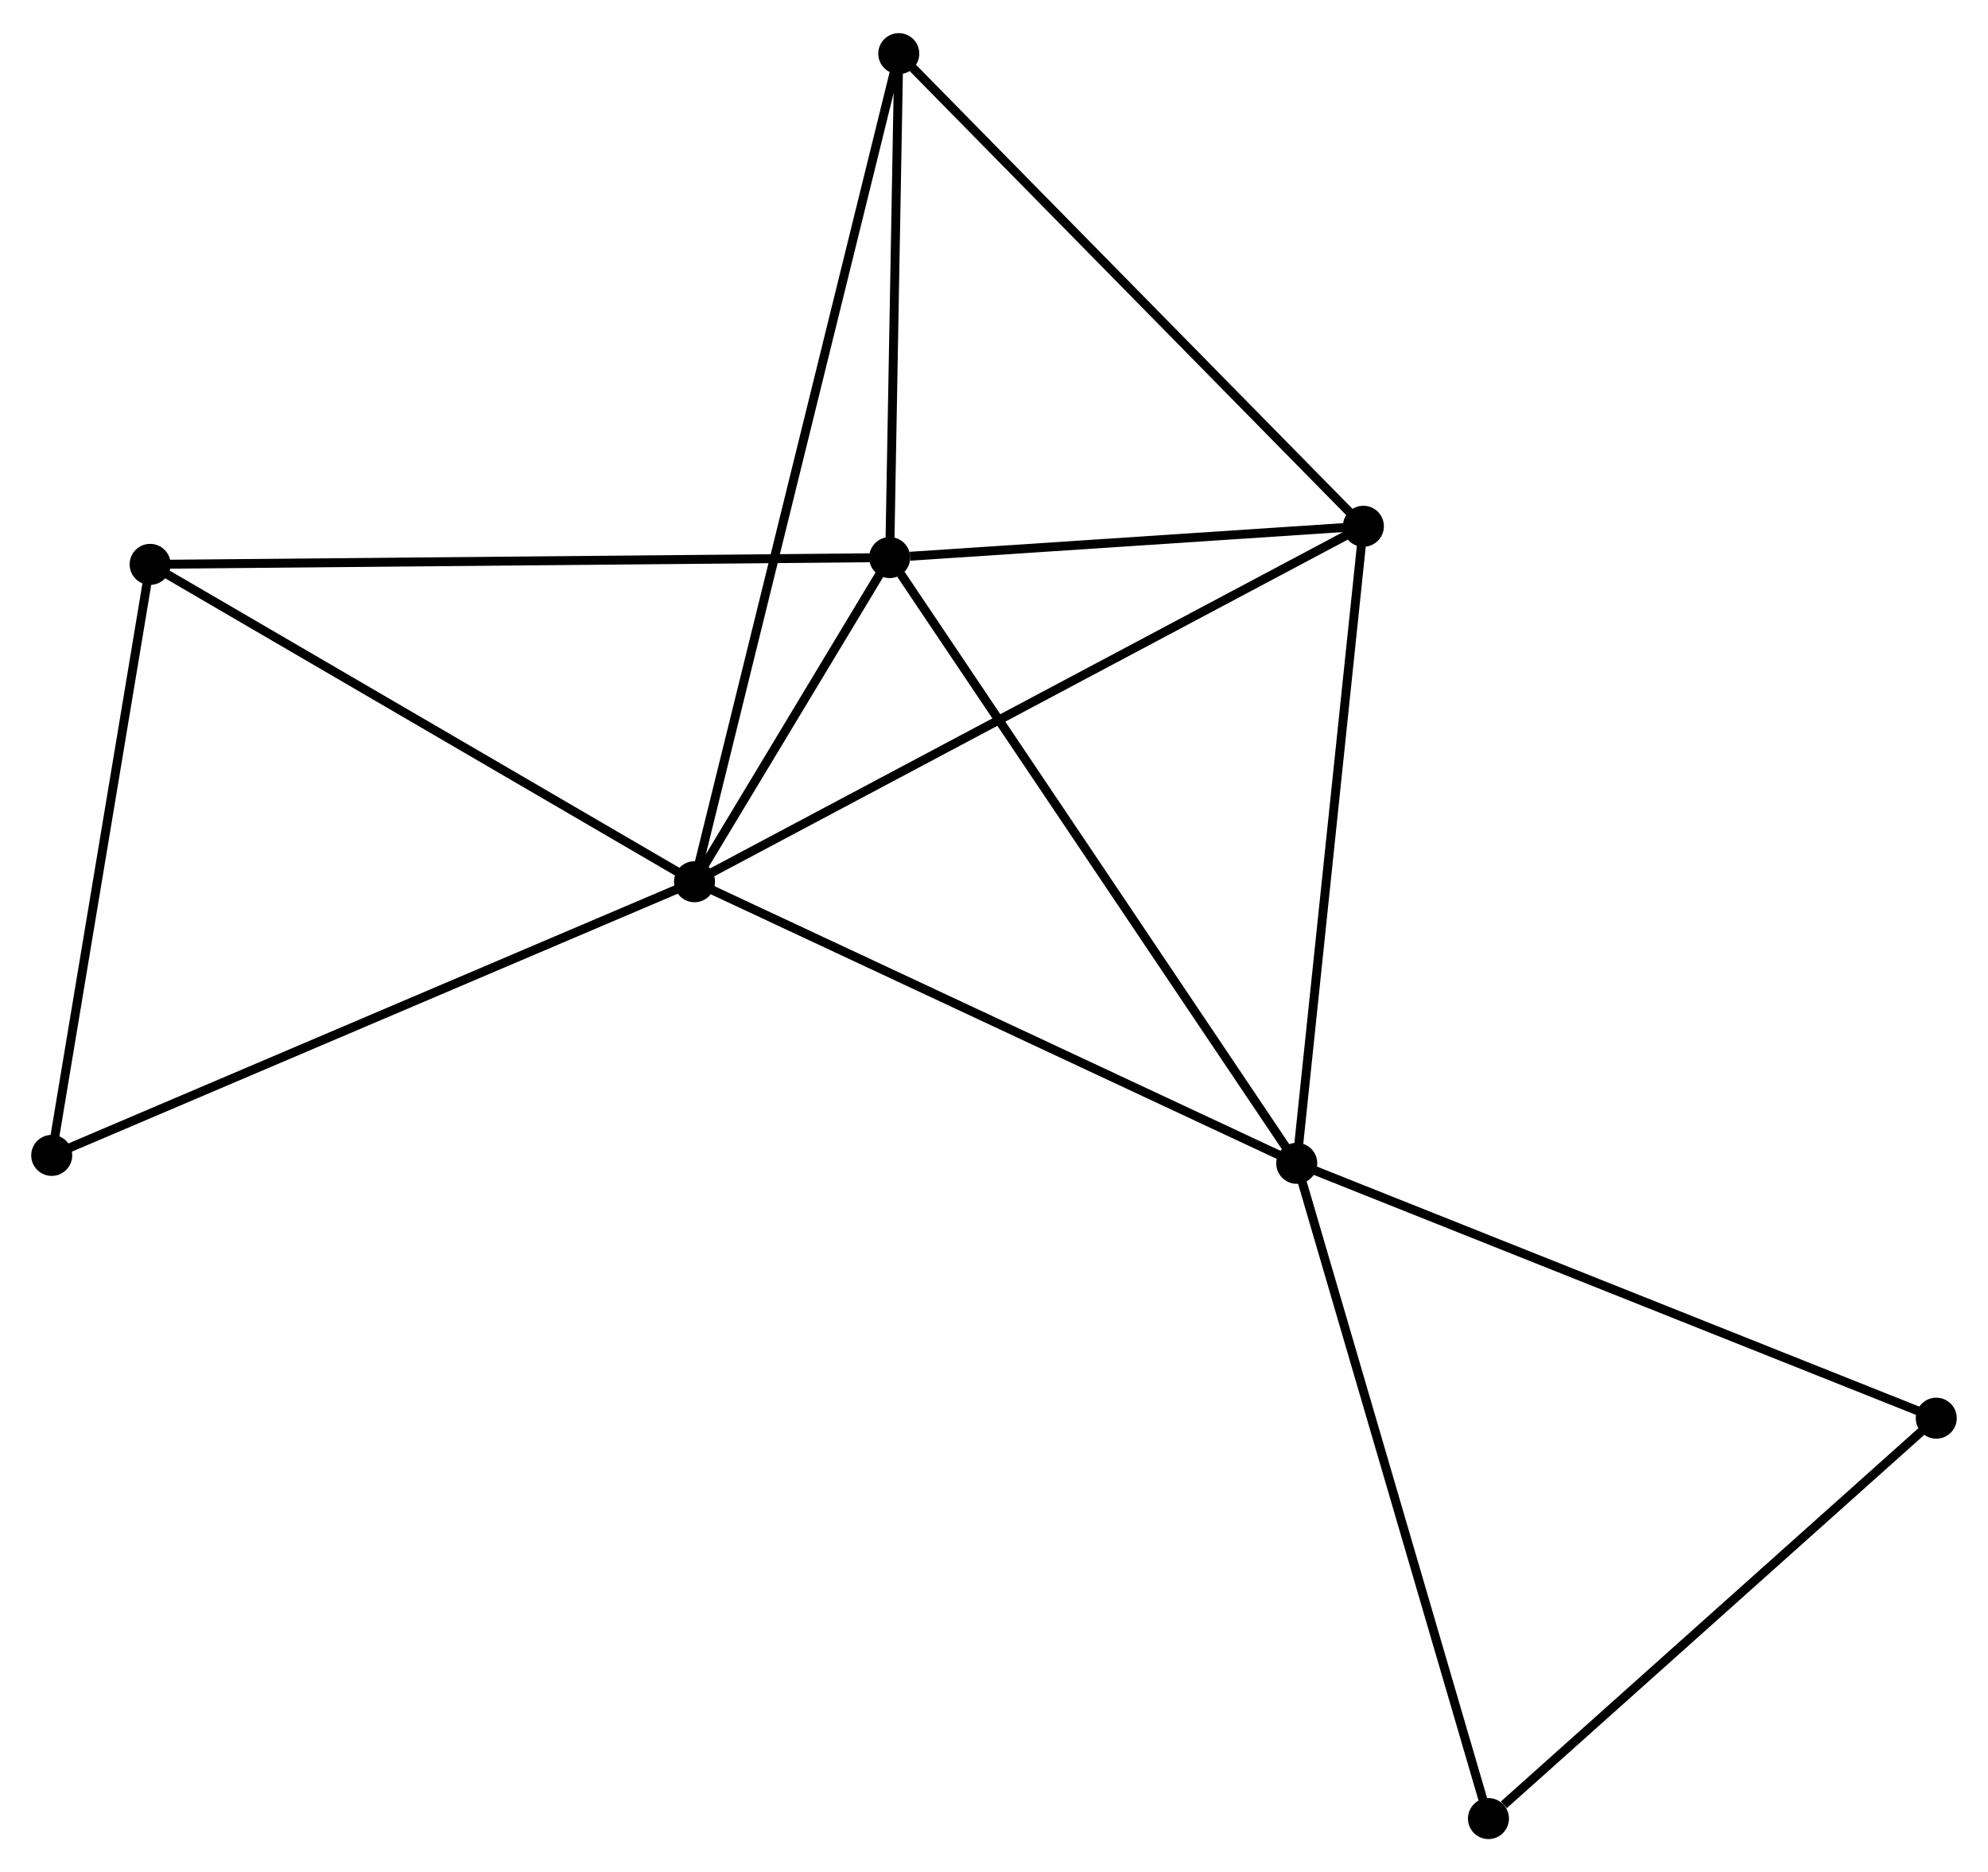 <?xml version="1.0" encoding="UTF-8" standalone="no"?>
<!DOCTYPE svg PUBLIC "-//W3C//DTD SVG 1.1//EN"
 "http://www.w3.org/Graphics/SVG/1.1/DTD/svg11.dtd">
<!-- Generated by graphviz version 2.36.0 (20140111.2315)
 -->
<!-- Title: %3 Pages: 1 -->
<svg width="223pt" height="210pt"
 viewBox="0.00 0.00 222.98 209.55" xmlns="http://www.w3.org/2000/svg" xmlns:xlink="http://www.w3.org/1999/xlink">
<g id="graph0" class="graph" transform="scale(1 1) rotate(0) translate(4 205.551)">
<title>%3</title>
<!-- 0 -->
<g id="node1" class="node"><title>0</title>
<ellipse fill="black" stroke="black" cx="73.897" cy="-106.874" rx="1.8" ry="1.8"/>
</g>
<!-- 1 -->
<g id="node2" class="node"><title>1</title>
<ellipse fill="black" stroke="black" cx="141.447" cy="-75.292" rx="1.8" ry="1.8"/>
</g>
<!-- 0&#45;&#45;1 -->
<g id="edge1" class="edge"><title>0&#45;&#45;1</title>
<path fill="none" stroke="black" d="M75.567,-106.093C84.831,-101.761 129.85,-80.713 139.588,-76.161"/>
</g>
<!-- 2 -->
<g id="node3" class="node"><title>2</title>
<ellipse fill="black" stroke="black" cx="95.79" cy="-143.23" rx="1.8" ry="1.8"/>
</g>
<!-- 0&#45;&#45;2 -->
<g id="edge2" class="edge"><title>0&#45;&#45;2</title>
<path fill="none" stroke="black" d="M74.838,-108.436C78.373,-114.307 90.859,-135.041 94.674,-141.377"/>
</g>
<!-- 3 -->
<g id="node4" class="node"><title>3</title>
<ellipse fill="black" stroke="black" cx="148.922" cy="-146.742" rx="1.8" ry="1.8"/>
</g>
<!-- 0&#45;&#45;3 -->
<g id="edge3" class="edge"><title>0&#45;&#45;3</title>
<path fill="none" stroke="black" d="M75.751,-107.859C86.131,-113.375 136.923,-140.365 147.133,-145.791"/>
</g>
<!-- 4 -->
<g id="node5" class="node"><title>4</title>
<ellipse fill="black" stroke="black" cx="96.809" cy="-199.751" rx="1.8" ry="1.8"/>
</g>
<!-- 0&#45;&#45;4 -->
<g id="edge4" class="edge"><title>0&#45;&#45;4</title>
<path fill="none" stroke="black" d="M74.375,-108.813C77.357,-120.901 93.359,-185.766 96.334,-197.822"/>
</g>
<!-- 5 -->
<g id="node6" class="node"><title>5</title>
<ellipse fill="black" stroke="black" cx="12.838" cy="-142.468" rx="1.8" ry="1.8"/>
</g>
<!-- 0&#45;&#45;5 -->
<g id="edge5" class="edge"><title>0&#45;&#45;5</title>
<path fill="none" stroke="black" d="M72.135,-107.9C63.219,-113.098 23.15,-136.457 14.491,-141.504"/>
</g>
<!-- 7 -->
<g id="node7" class="node"><title>7</title>
<ellipse fill="black" stroke="black" cx="1.8" cy="-76.181" rx="1.8" ry="1.8"/>
</g>
<!-- 0&#45;&#45;7 -->
<g id="edge6" class="edge"><title>0&#45;&#45;7</title>
<path fill="none" stroke="black" d="M72.115,-106.115C62.14,-101.869 13.331,-81.09 3.52,-76.913"/>
</g>
<!-- 1&#45;&#45;2 -->
<g id="edge7" class="edge"><title>1&#45;&#45;2</title>
<path fill="none" stroke="black" d="M140.318,-76.971C134.057,-86.289 103.628,-131.567 97.047,-141.36"/>
</g>
<!-- 1&#45;&#45;3 -->
<g id="edge8" class="edge"><title>1&#45;&#45;3</title>
<path fill="none" stroke="black" d="M141.663,-77.353C142.754,-87.787 147.66,-134.676 148.72,-144.808"/>
</g>
<!-- 6 -->
<g id="node8" class="node"><title>6</title>
<ellipse fill="black" stroke="black" cx="213.178" cy="-46.708" rx="1.8" ry="1.8"/>
</g>
<!-- 1&#45;&#45;6 -->
<g id="edge9" class="edge"><title>1&#45;&#45;6</title>
<path fill="none" stroke="black" d="M143.22,-74.585C153.144,-70.63 201.705,-51.28 211.466,-47.39"/>
</g>
<!-- 8 -->
<g id="node9" class="node"><title>8</title>
<ellipse fill="black" stroke="black" cx="162.95" cy="-1.8" rx="1.8" ry="1.8"/>
</g>
<!-- 1&#45;&#45;8 -->
<g id="edge10" class="edge"><title>1&#45;&#45;8</title>
<path fill="none" stroke="black" d="M141.979,-73.475C144.954,-63.307 159.51,-13.554 162.437,-3.553"/>
</g>
<!-- 2&#45;&#45;3 -->
<g id="edge11" class="edge"><title>2&#45;&#45;3</title>
<path fill="none" stroke="black" d="M98.073,-143.381C106.813,-143.959 138.085,-146.026 146.707,-146.596"/>
</g>
<!-- 2&#45;&#45;4 -->
<g id="edge12" class="edge"><title>2&#45;&#45;4</title>
<path fill="none" stroke="black" d="M95.824,-145.111C95.978,-153.692 96.617,-189.09 96.774,-197.805"/>
</g>
<!-- 2&#45;&#45;5 -->
<g id="edge13" class="edge"><title>2&#45;&#45;5</title>
<path fill="none" stroke="black" d="M93.739,-143.211C82.263,-143.106 26.105,-142.59 14.817,-142.486"/>
</g>
<!-- 3&#45;&#45;4 -->
<g id="edge14" class="edge"><title>3&#45;&#45;4</title>
<path fill="none" stroke="black" d="M147.634,-148.052C140.487,-155.322 105.756,-190.651 98.244,-198.292"/>
</g>
<!-- 5&#45;&#45;7 -->
<g id="edge15" class="edge"><title>5&#45;&#45;7</title>
<path fill="none" stroke="black" d="M12.52,-140.555C10.908,-130.876 3.664,-87.376 2.099,-77.976"/>
</g>
<!-- 6&#45;&#45;8 -->
<g id="edge16" class="edge"><title>6&#45;&#45;8</title>
<path fill="none" stroke="black" d="M211.506,-45.214C203.88,-38.396 172.424,-10.271 164.679,-3.346"/>
</g>
</g>
</svg>

